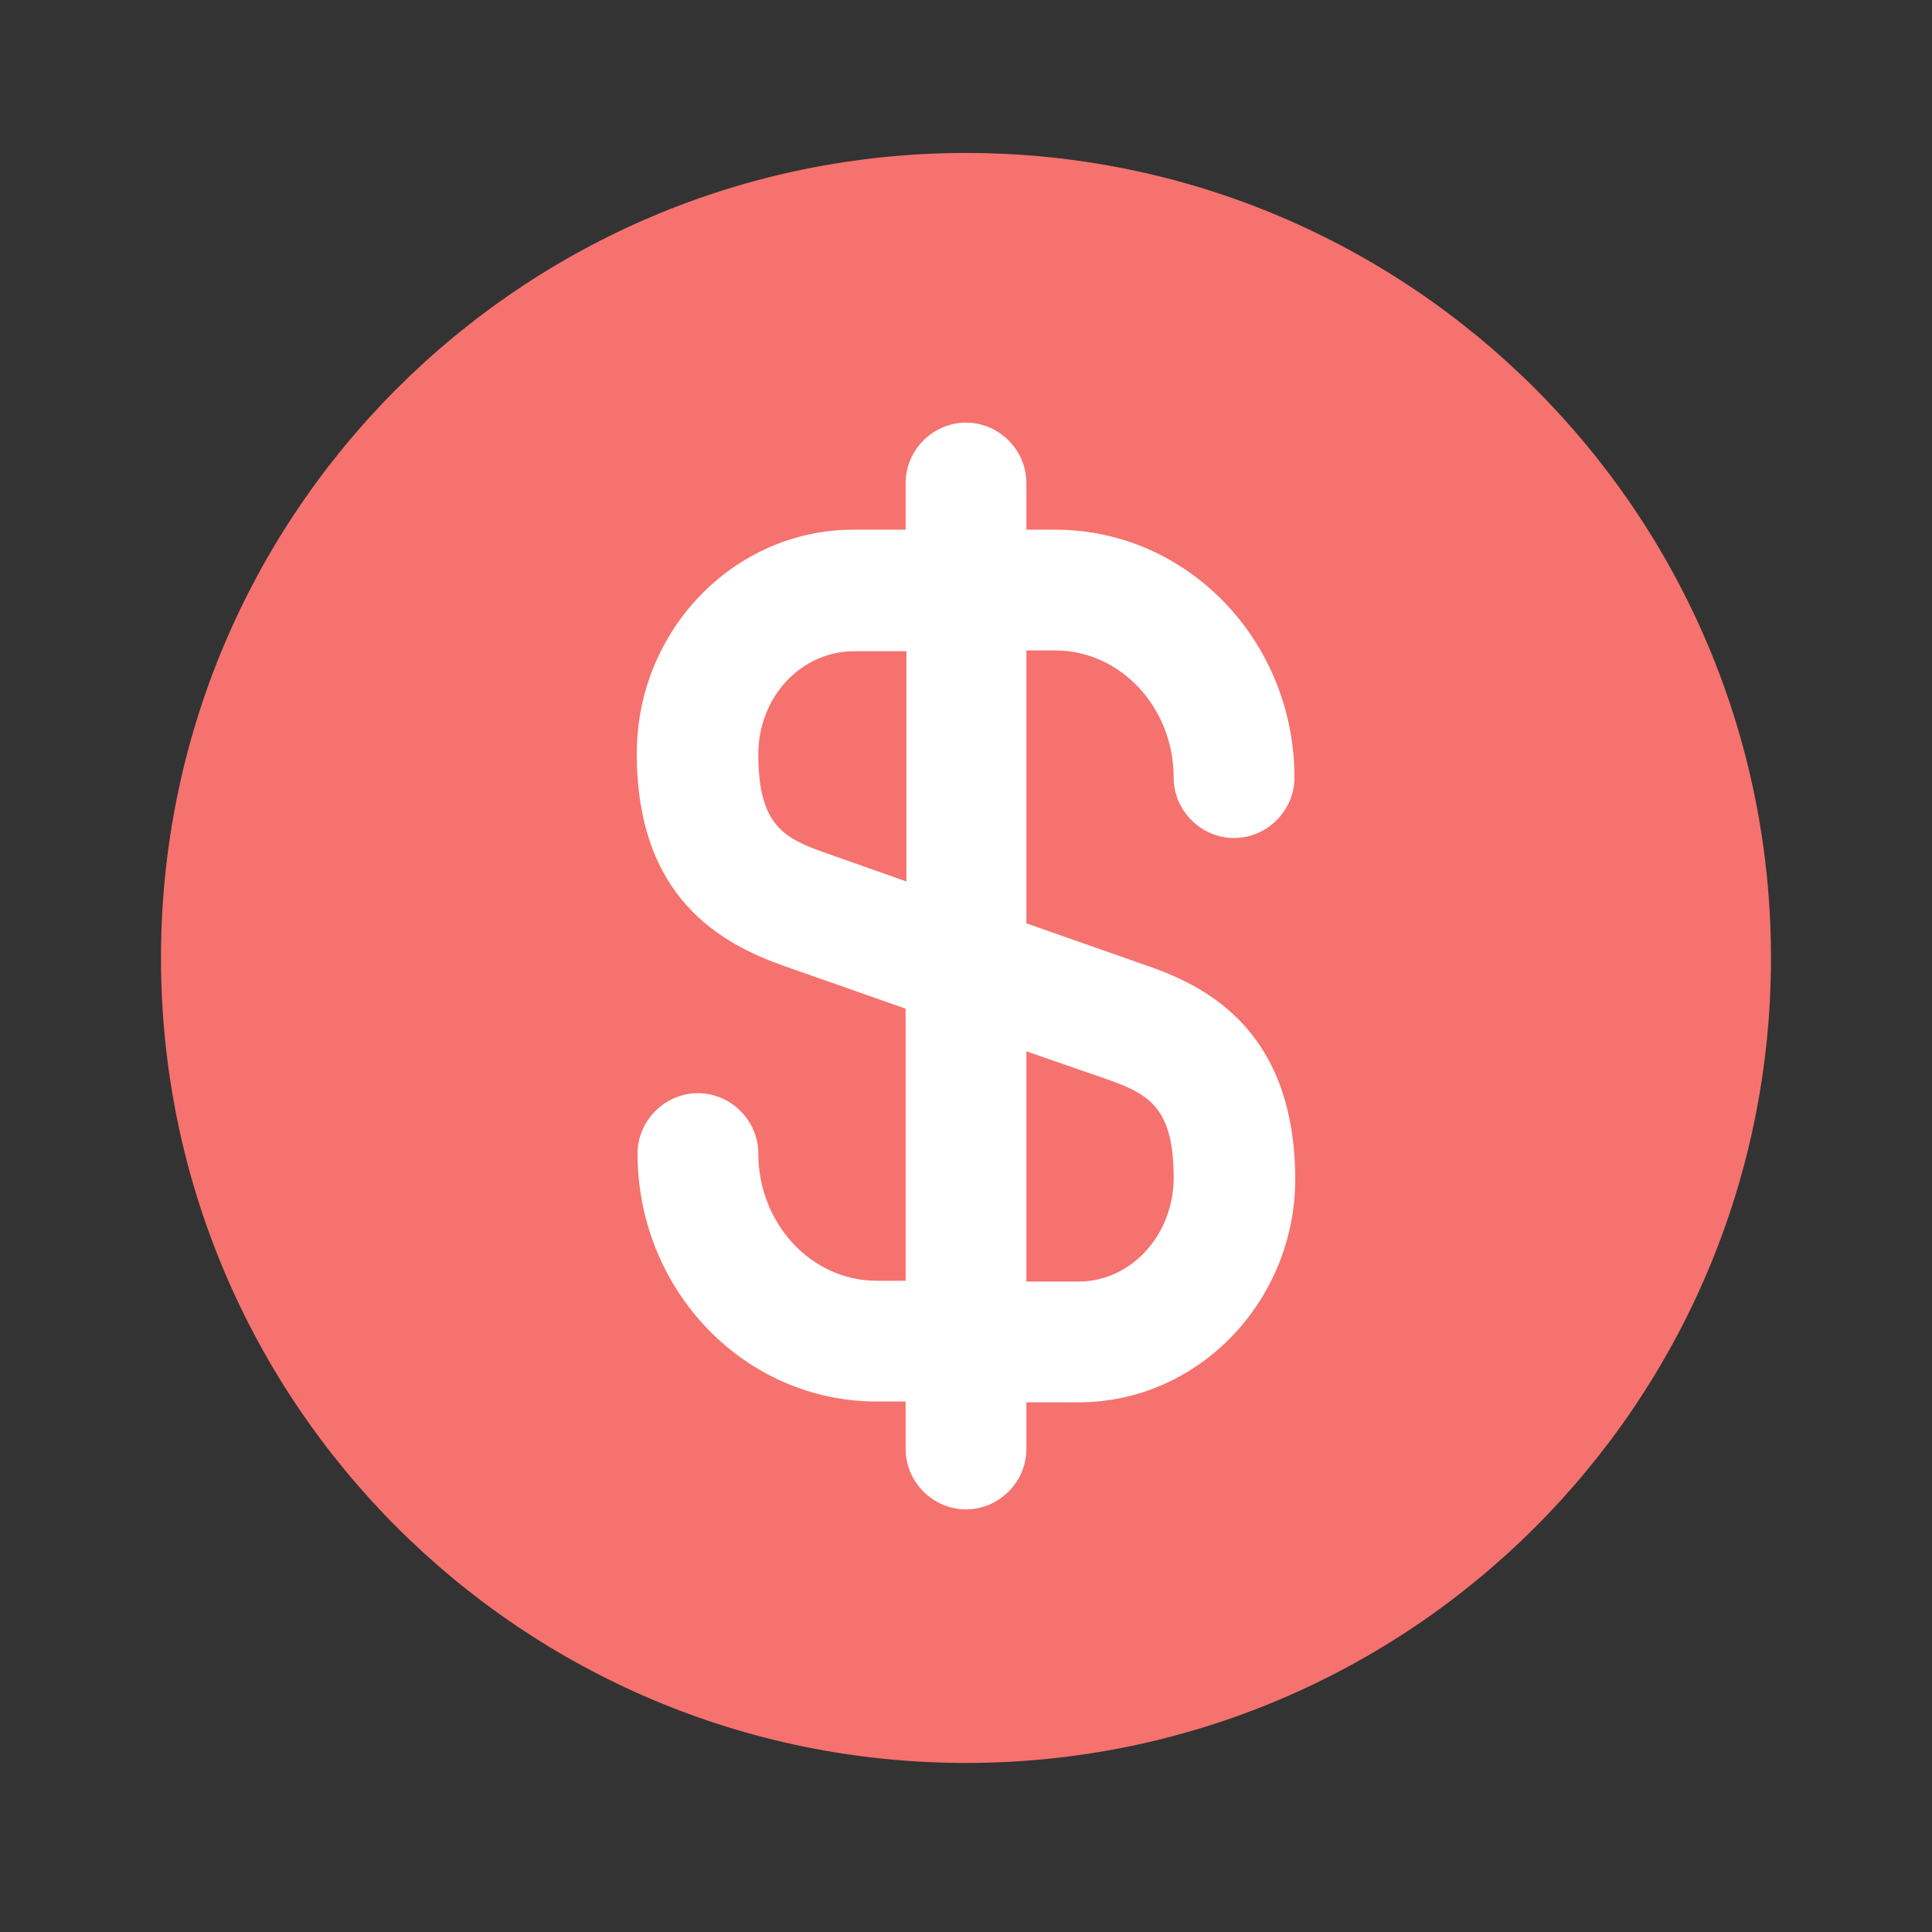 <svg width="64" height="64" viewBox="0 0 64 64" fill="none" xmlns="http://www.w3.org/2000/svg">
<rect x="0" y="0" width="64" height="64" fill="#333333" stroke="none"/>
<path d="M32 58.4C46.727 58.4 58.666 46.461 58.666 31.733C58.666 17.006 46.727 5.067 32 5.067C17.272 5.067 5.333 17.006 5.333 31.733C5.333 46.461 17.272 58.4 32 58.4Z" fill="#F6726E"/>
<path d="M38.027 32L34 30.587V21.547H34.96C37.12 21.547 38.88 23.44 38.88 25.76C38.88 26.853 39.787 27.76 40.88 27.76C41.974 27.76 42.88 26.853 42.88 25.76C42.88 21.227 39.334 17.547 34.96 17.547H34V16C34 14.907 33.094 14 32 14C30.907 14 30 14.907 30 16V17.547H28.267C24.32 17.547 21.094 20.88 21.094 24.96C21.094 29.733 23.867 31.253 25.974 32L30 33.413V42.427H29.04C26.88 42.427 25.12 40.533 25.12 38.213C25.12 37.12 24.214 36.213 23.12 36.213C22.027 36.213 21.12 37.12 21.12 38.213C21.12 42.747 24.667 46.427 29.04 46.427H30V48C30 49.093 30.907 50 32 50C33.094 50 34 49.093 34 48V46.453H35.734C39.68 46.453 42.907 43.12 42.907 39.04C42.88 34.24 40.107 32.72 38.027 32ZM27.307 28.24C25.947 27.76 25.12 27.307 25.12 24.987C25.12 23.093 26.534 21.573 28.294 21.573H30.027V29.2L27.307 28.24ZM35.734 42.453H34V34.827L36.694 35.76C38.054 36.24 38.88 36.693 38.88 39.013C38.88 40.907 37.467 42.453 35.734 42.453Z" fill="white"/>
</svg>
